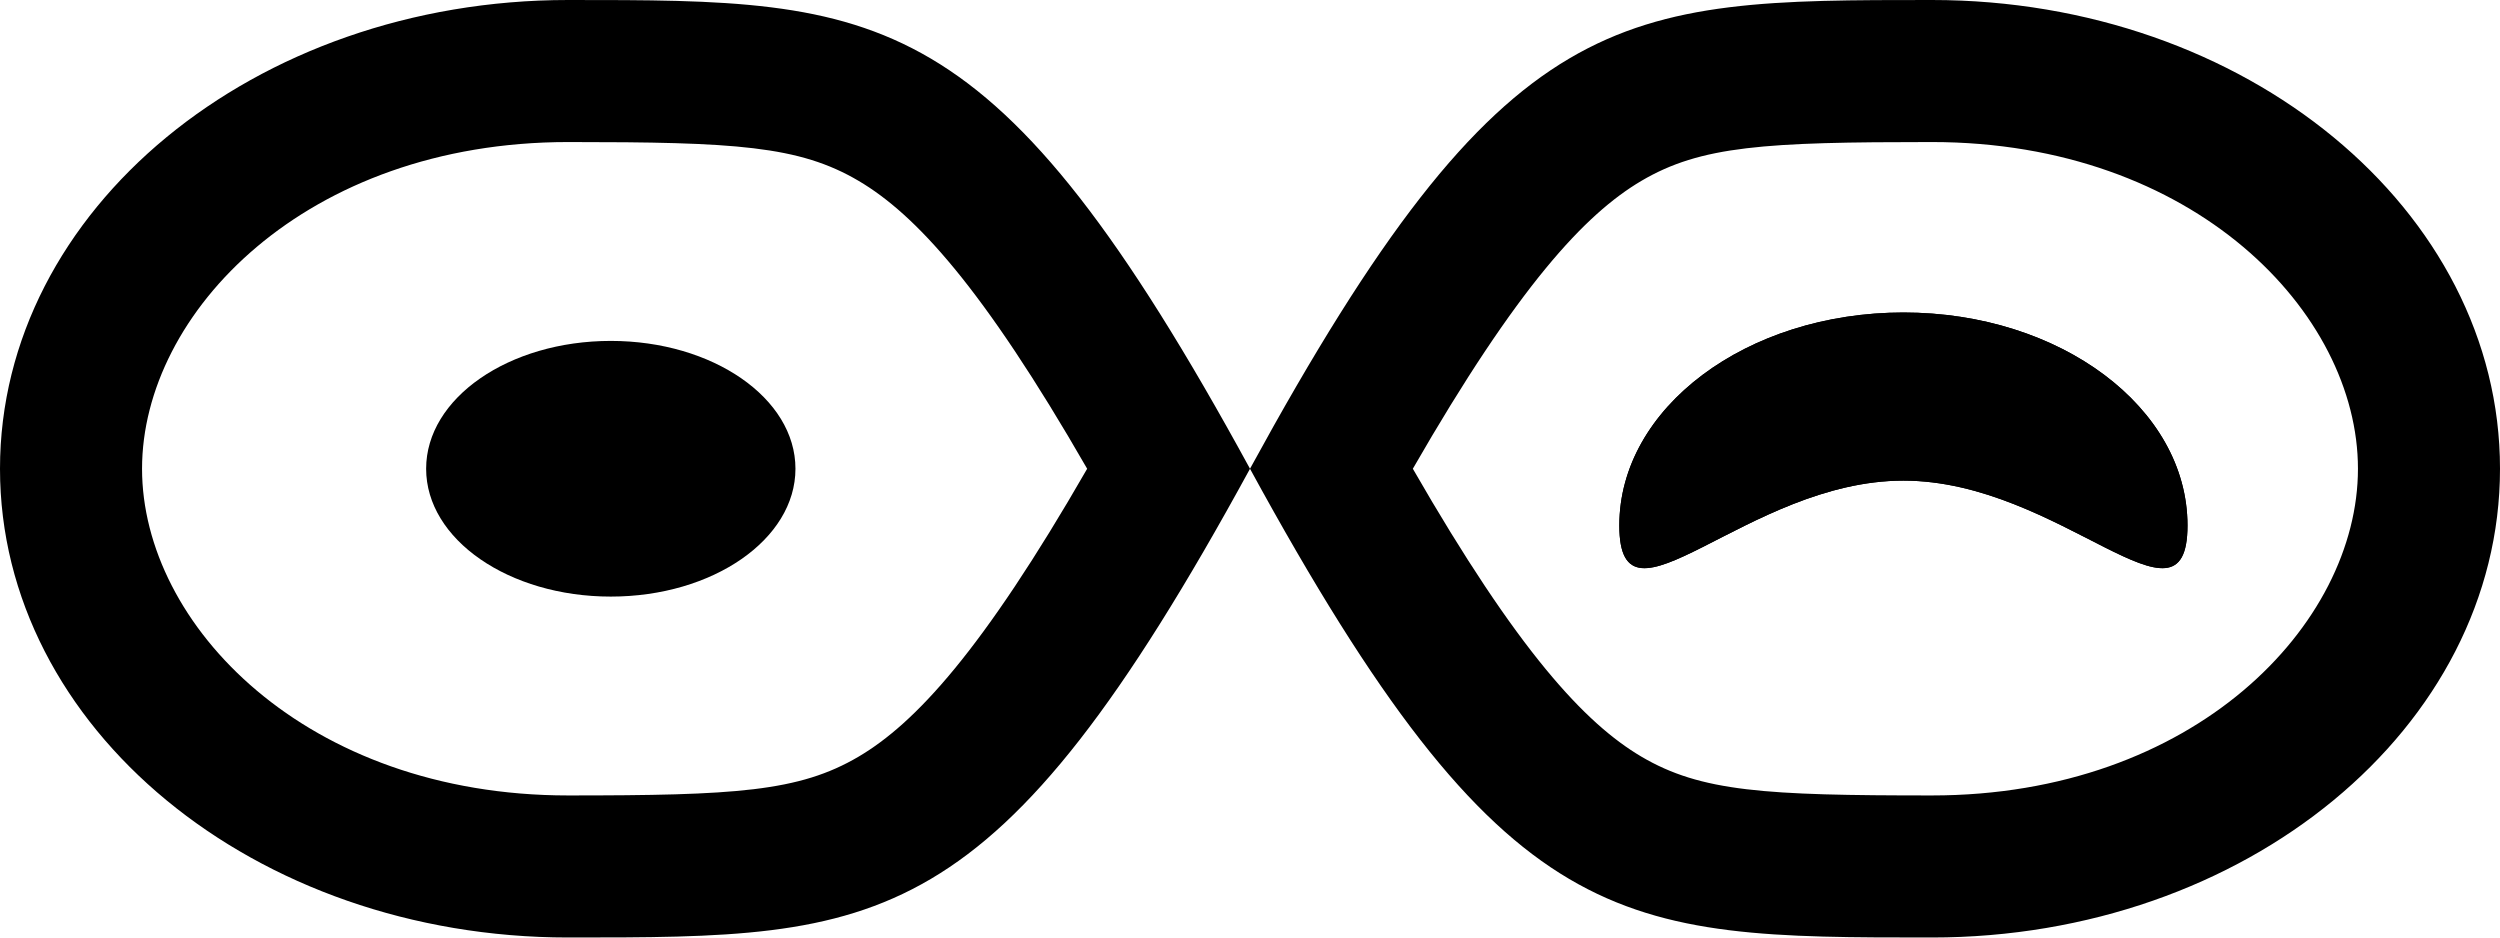 <svg width="88" height="33" viewBox="0 0 88 33" fill="none" xmlns="http://www.w3.org/2000/svg">
<ellipse cx="21.5" cy="16.5" rx="6.5" ry="4.5" fill="black"/>
<path fill-rule="evenodd" clip-rule="evenodd" d="M20 -0C31.046 -0 35 -5.34058e-05 44 16.5C35 33 31.046 33 20 33C8.954 33 0 25.613 0 16.5C0 7.387 8.954 -0 20 -0ZM20 5C10.773 5 5 11.005 5 16.5C5 21.994 10.773 28 20 28C25.866 28 28.125 27.871 30.226 26.632C32.204 25.464 34.568 22.934 38.268 16.5C34.568 10.066 32.204 7.536 30.226 6.368C28.125 5.128 25.865 5 20 5Z" fill="black"/>
<path fill-rule="evenodd" clip-rule="evenodd" d="M68 0C56.954 0 53 0 44 16.5C53 33 56.954 33 68 33C79.046 33 88 25.613 88 16.5C88 7.387 79.046 0 68 0ZM68 5C77.227 5 83 11.006 83 16.5C83 21.994 77.227 28 68 28C62.135 28 59.875 27.872 57.774 26.632C55.796 25.464 53.432 22.934 49.732 16.5C53.432 10.066 55.796 7.536 57.774 6.368C59.875 5.129 62.135 5 68 5Z" fill="black"/>
<path d="M67 11C72.523 11 77 14.356 77 18.496C77 22.636 72.523 16.918 67 16.918C61.477 16.918 57 22.636 57 18.496C57 14.356 61.477 11 67 11Z" fill="black"/>
<path d="M67 11C72.523 11 77 14.356 77 18.496C77 22.636 72.523 16.918 67 16.918C61.477 16.918 57 22.636 57 18.496C57 14.356 61.477 11 67 11Z" fill="black"/>
</svg>

